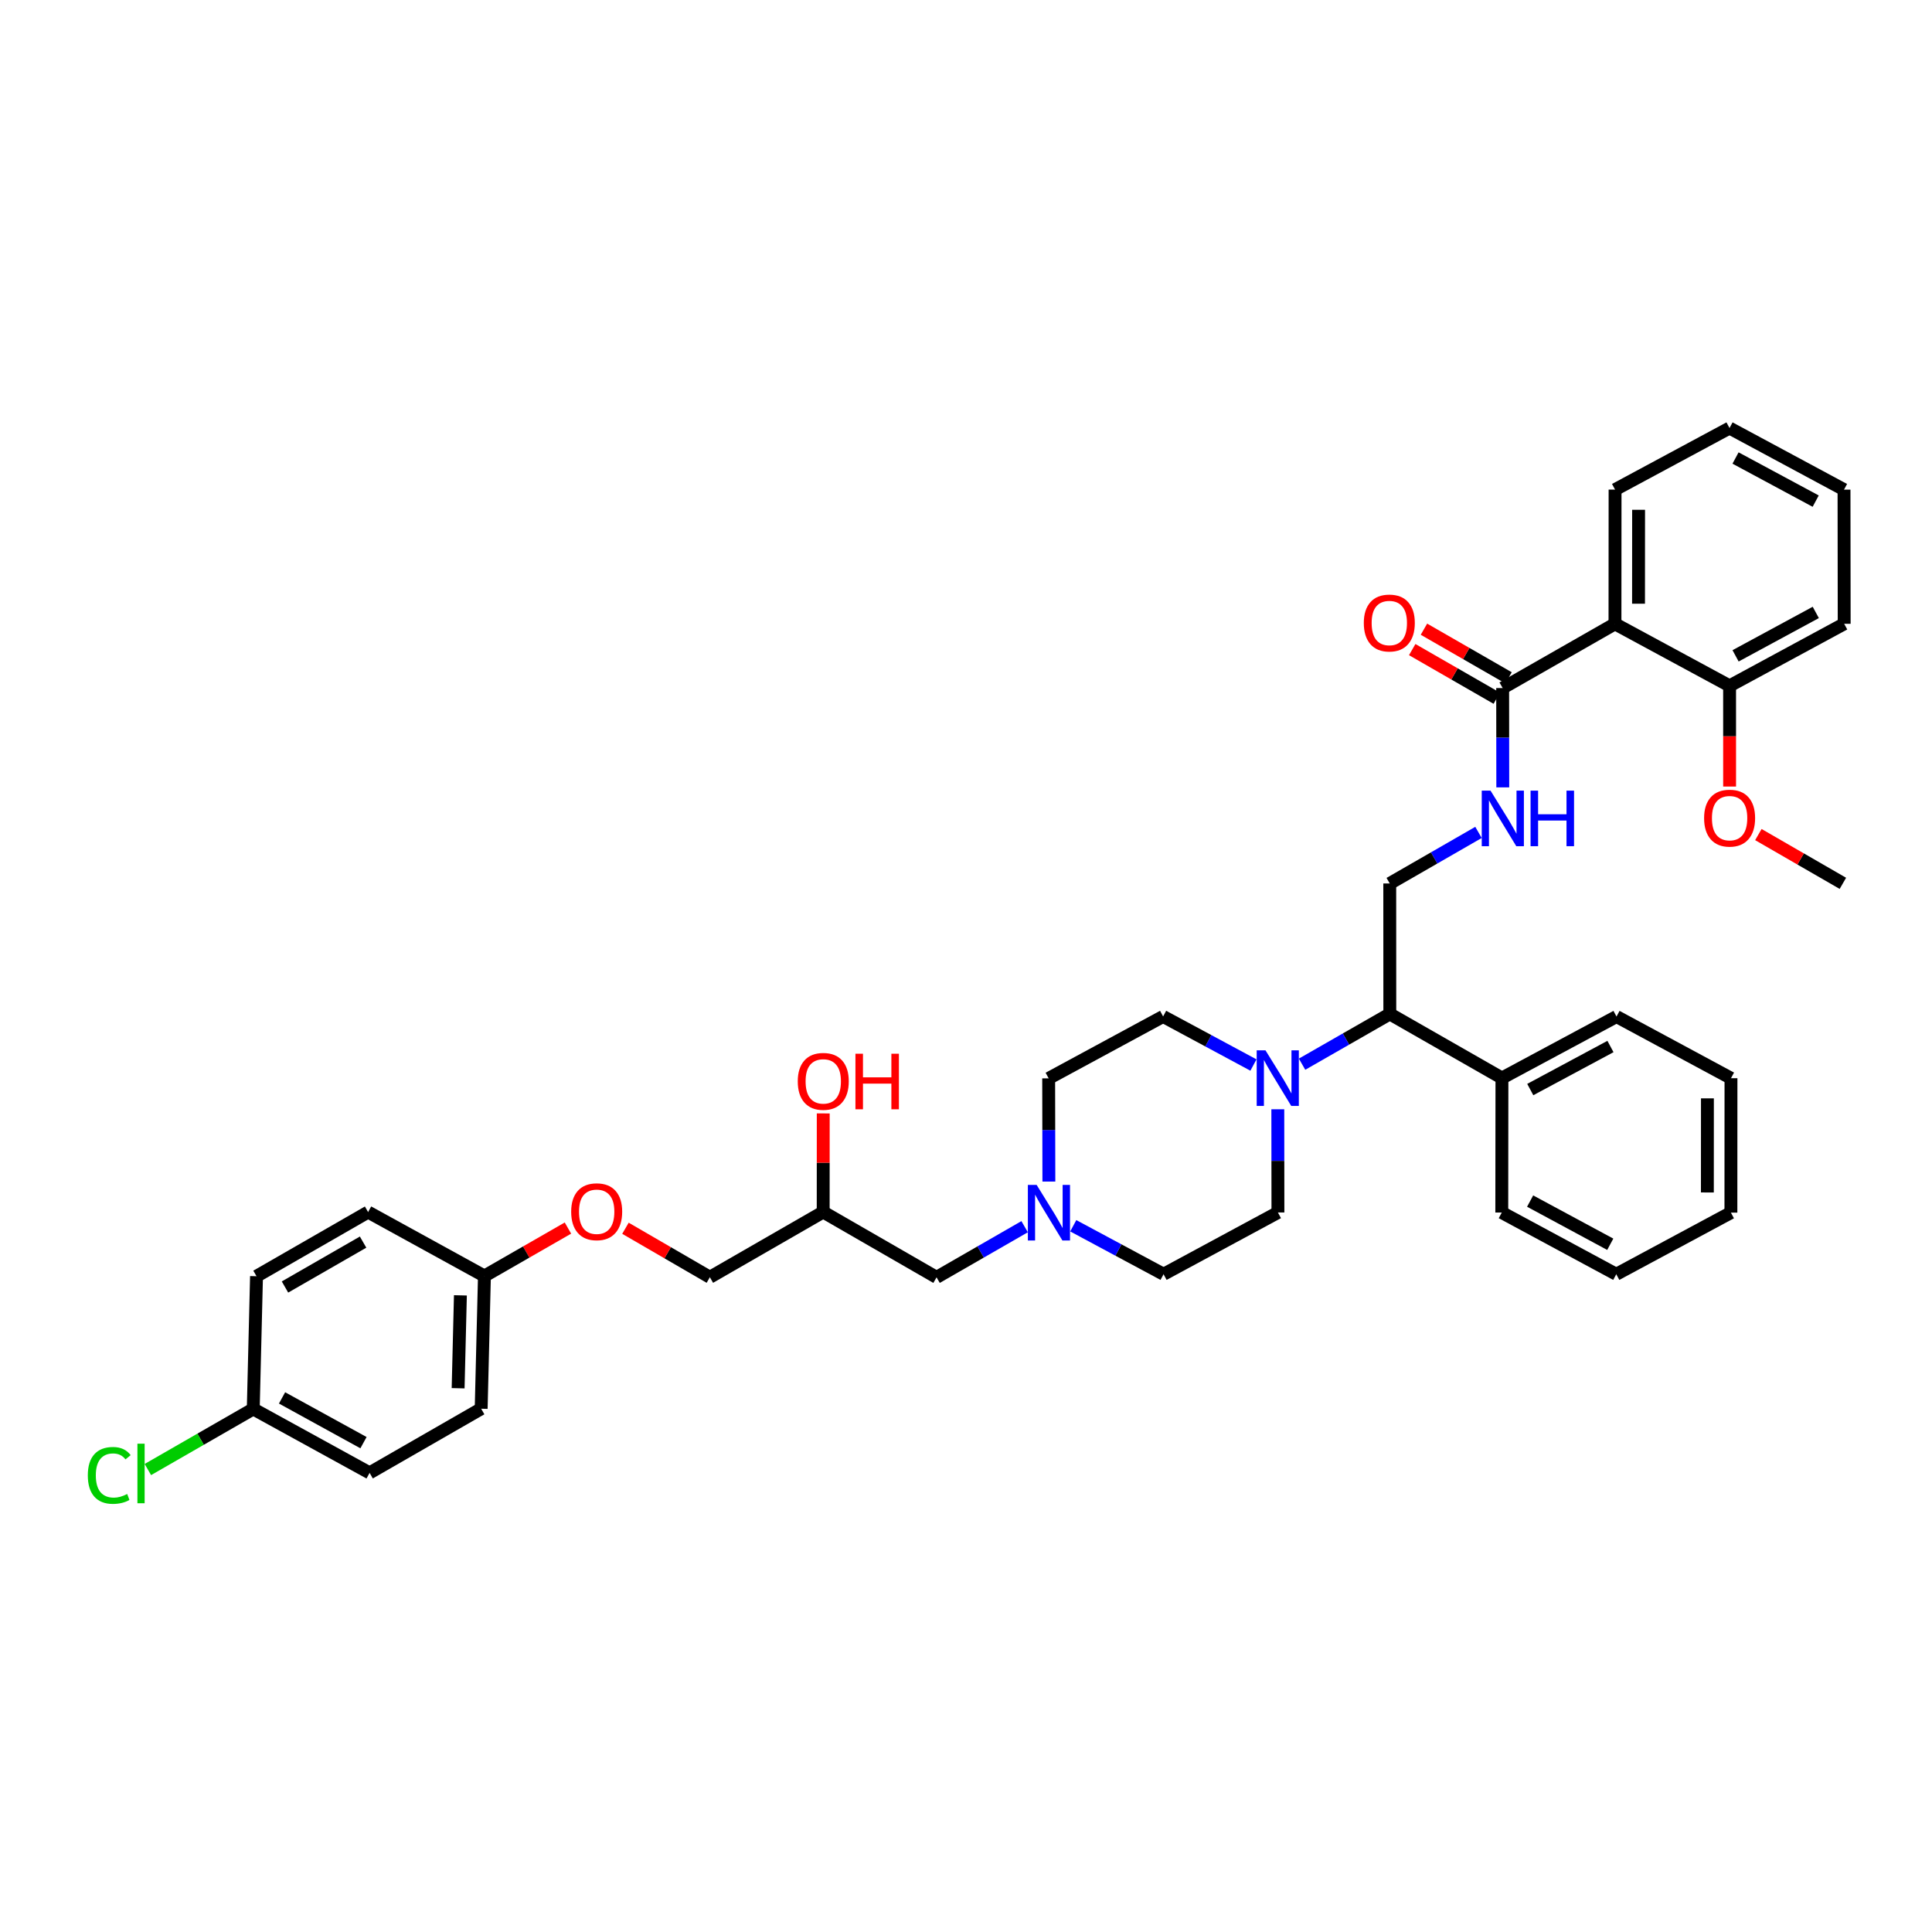 <?xml version='1.0' encoding='iso-8859-1'?>
<svg version='1.1' baseProfile='full'
              xmlns='http://www.w3.org/2000/svg'
                      xmlns:rdkit='http://www.rdkit.org/xml'
                      xmlns:xlink='http://www.w3.org/1999/xlink'
                  xml:space='preserve'
width='300px' height='300px' viewBox='0 0 300 300'>
<!-- END OF HEADER -->
<rect style='opacity:1.0;fill:#FFFFFF;stroke:none' width='300' height='300' x='0' y='0'> </rect>
<path class='bond-0' d='M 286.161,137.165 L 279.6,133.379' style='fill:none;fill-rule:evenodd;stroke:#000000;stroke-width:2.0px;stroke-linecap:butt;stroke-linejoin:miter;stroke-opacity:1' />
<path class='bond-0' d='M 279.6,133.379 L 273.04,129.593' style='fill:none;fill-rule:evenodd;stroke:#FF0000;stroke-width:2.0px;stroke-linecap:butt;stroke-linejoin:miter;stroke-opacity:1' />
<path class='bond-1' d='M 268.572,122.139 L 268.571,114.319' style='fill:none;fill-rule:evenodd;stroke:#FF0000;stroke-width:2.0px;stroke-linecap:butt;stroke-linejoin:miter;stroke-opacity:1' />
<path class='bond-1' d='M 268.571,114.319 L 268.57,106.498' style='fill:none;fill-rule:evenodd;stroke:#000000;stroke-width:2.0px;stroke-linecap:butt;stroke-linejoin:miter;stroke-opacity:1' />
<path class='bond-2' d='M 268.57,106.498 L 286.364,96.867' style='fill:none;fill-rule:evenodd;stroke:#000000;stroke-width:2.0px;stroke-linecap:butt;stroke-linejoin:miter;stroke-opacity:1' />
<path class='bond-2' d='M 269.499,101.839 L 281.954,95.097' style='fill:none;fill-rule:evenodd;stroke:#000000;stroke-width:2.0px;stroke-linecap:butt;stroke-linejoin:miter;stroke-opacity:1' />
<path class='bond-36' d='M 268.57,106.498 L 250.772,96.871' style='fill:none;fill-rule:evenodd;stroke:#000000;stroke-width:2.0px;stroke-linecap:butt;stroke-linejoin:miter;stroke-opacity:1' />
<path class='bond-3' d='M 286.364,96.867 L 286.338,76.03' style='fill:none;fill-rule:evenodd;stroke:#000000;stroke-width:2.0px;stroke-linecap:butt;stroke-linejoin:miter;stroke-opacity:1' />
<path class='bond-4' d='M 286.338,76.03 L 268.558,66.466' style='fill:none;fill-rule:evenodd;stroke:#000000;stroke-width:2.0px;stroke-linecap:butt;stroke-linejoin:miter;stroke-opacity:1' />
<path class='bond-4' d='M 281.939,77.815 L 269.493,71.12' style='fill:none;fill-rule:evenodd;stroke:#000000;stroke-width:2.0px;stroke-linecap:butt;stroke-linejoin:miter;stroke-opacity:1' />
<path class='bond-5' d='M 268.558,66.466 L 250.787,76.028' style='fill:none;fill-rule:evenodd;stroke:#000000;stroke-width:2.0px;stroke-linecap:butt;stroke-linejoin:miter;stroke-opacity:1' />
<path class='bond-6' d='M 250.787,76.028 L 250.772,96.871' style='fill:none;fill-rule:evenodd;stroke:#000000;stroke-width:2.0px;stroke-linecap:butt;stroke-linejoin:miter;stroke-opacity:1' />
<path class='bond-6' d='M 254.44,79.157 L 254.43,93.747' style='fill:none;fill-rule:evenodd;stroke:#000000;stroke-width:2.0px;stroke-linecap:butt;stroke-linejoin:miter;stroke-opacity:1' />
<path class='bond-7' d='M 250.772,96.871 L 233.332,106.836' style='fill:none;fill-rule:evenodd;stroke:#000000;stroke-width:2.0px;stroke-linecap:butt;stroke-linejoin:miter;stroke-opacity:1' />
<path class='bond-8' d='M 234.243,105.252 L 227.677,101.476' style='fill:none;fill-rule:evenodd;stroke:#000000;stroke-width:2.0px;stroke-linecap:butt;stroke-linejoin:miter;stroke-opacity:1' />
<path class='bond-8' d='M 227.677,101.476 L 221.111,97.7' style='fill:none;fill-rule:evenodd;stroke:#FF0000;stroke-width:2.0px;stroke-linecap:butt;stroke-linejoin:miter;stroke-opacity:1' />
<path class='bond-8' d='M 232.42,108.421 L 225.854,104.645' style='fill:none;fill-rule:evenodd;stroke:#000000;stroke-width:2.0px;stroke-linecap:butt;stroke-linejoin:miter;stroke-opacity:1' />
<path class='bond-8' d='M 225.854,104.645 L 219.288,100.869' style='fill:none;fill-rule:evenodd;stroke:#FF0000;stroke-width:2.0px;stroke-linecap:butt;stroke-linejoin:miter;stroke-opacity:1' />
<path class='bond-9' d='M 233.332,106.836 L 233.341,114.55' style='fill:none;fill-rule:evenodd;stroke:#000000;stroke-width:2.0px;stroke-linecap:butt;stroke-linejoin:miter;stroke-opacity:1' />
<path class='bond-9' d='M 233.341,114.55 L 233.351,122.264' style='fill:none;fill-rule:evenodd;stroke:#0000FF;stroke-width:2.0px;stroke-linecap:butt;stroke-linejoin:miter;stroke-opacity:1' />
<path class='bond-10' d='M 229.579,129.257 L 222.689,133.222' style='fill:none;fill-rule:evenodd;stroke:#0000FF;stroke-width:2.0px;stroke-linecap:butt;stroke-linejoin:miter;stroke-opacity:1' />
<path class='bond-10' d='M 222.689,133.222 L 215.8,137.186' style='fill:none;fill-rule:evenodd;stroke:#000000;stroke-width:2.0px;stroke-linecap:butt;stroke-linejoin:miter;stroke-opacity:1' />
<path class='bond-11' d='M 215.8,137.186 L 215.809,157.443' style='fill:none;fill-rule:evenodd;stroke:#000000;stroke-width:2.0px;stroke-linecap:butt;stroke-linejoin:miter;stroke-opacity:1' />
<path class='bond-12' d='M 215.809,157.443 L 233.221,167.398' style='fill:none;fill-rule:evenodd;stroke:#000000;stroke-width:2.0px;stroke-linecap:butt;stroke-linejoin:miter;stroke-opacity:1' />
<path class='bond-18' d='M 215.809,157.443 L 208.997,161.345' style='fill:none;fill-rule:evenodd;stroke:#000000;stroke-width:2.0px;stroke-linecap:butt;stroke-linejoin:miter;stroke-opacity:1' />
<path class='bond-18' d='M 208.997,161.345 L 202.184,165.248' style='fill:none;fill-rule:evenodd;stroke:#0000FF;stroke-width:2.0px;stroke-linecap:butt;stroke-linejoin:miter;stroke-opacity:1' />
<path class='bond-13' d='M 233.221,167.398 L 251.01,157.848' style='fill:none;fill-rule:evenodd;stroke:#000000;stroke-width:2.0px;stroke-linecap:butt;stroke-linejoin:miter;stroke-opacity:1' />
<path class='bond-13' d='M 237.619,169.186 L 250.071,162.502' style='fill:none;fill-rule:evenodd;stroke:#000000;stroke-width:2.0px;stroke-linecap:butt;stroke-linejoin:miter;stroke-opacity:1' />
<path class='bond-37' d='M 233.221,167.398 L 233.196,188.283' style='fill:none;fill-rule:evenodd;stroke:#000000;stroke-width:2.0px;stroke-linecap:butt;stroke-linejoin:miter;stroke-opacity:1' />
<path class='bond-14' d='M 251.01,157.848 L 268.786,167.426' style='fill:none;fill-rule:evenodd;stroke:#000000;stroke-width:2.0px;stroke-linecap:butt;stroke-linejoin:miter;stroke-opacity:1' />
<path class='bond-15' d='M 268.786,167.426 L 268.774,188.297' style='fill:none;fill-rule:evenodd;stroke:#000000;stroke-width:2.0px;stroke-linecap:butt;stroke-linejoin:miter;stroke-opacity:1' />
<path class='bond-15' d='M 265.128,170.554 L 265.12,185.164' style='fill:none;fill-rule:evenodd;stroke:#000000;stroke-width:2.0px;stroke-linecap:butt;stroke-linejoin:miter;stroke-opacity:1' />
<path class='bond-16' d='M 268.774,188.297 L 250.972,197.866' style='fill:none;fill-rule:evenodd;stroke:#000000;stroke-width:2.0px;stroke-linecap:butt;stroke-linejoin:miter;stroke-opacity:1' />
<path class='bond-17' d='M 250.972,197.866 L 233.196,188.283' style='fill:none;fill-rule:evenodd;stroke:#000000;stroke-width:2.0px;stroke-linecap:butt;stroke-linejoin:miter;stroke-opacity:1' />
<path class='bond-17' d='M 250.04,193.21 L 237.597,186.503' style='fill:none;fill-rule:evenodd;stroke:#000000;stroke-width:2.0px;stroke-linecap:butt;stroke-linejoin:miter;stroke-opacity:1' />
<path class='bond-19' d='M 198.417,172.246 L 198.427,180.261' style='fill:none;fill-rule:evenodd;stroke:#0000FF;stroke-width:2.0px;stroke-linecap:butt;stroke-linejoin:miter;stroke-opacity:1' />
<path class='bond-19' d='M 198.427,180.261 L 198.436,188.276' style='fill:none;fill-rule:evenodd;stroke:#000000;stroke-width:2.0px;stroke-linecap:butt;stroke-linejoin:miter;stroke-opacity:1' />
<path class='bond-38' d='M 194.634,165.378 L 187.621,161.605' style='fill:none;fill-rule:evenodd;stroke:#0000FF;stroke-width:2.0px;stroke-linecap:butt;stroke-linejoin:miter;stroke-opacity:1' />
<path class='bond-38' d='M 187.621,161.605 L 180.608,157.833' style='fill:none;fill-rule:evenodd;stroke:#000000;stroke-width:2.0px;stroke-linecap:butt;stroke-linejoin:miter;stroke-opacity:1' />
<path class='bond-20' d='M 198.436,188.276 L 180.677,197.863' style='fill:none;fill-rule:evenodd;stroke:#000000;stroke-width:2.0px;stroke-linecap:butt;stroke-linejoin:miter;stroke-opacity:1' />
<path class='bond-21' d='M 180.677,197.863 L 173.666,194.1' style='fill:none;fill-rule:evenodd;stroke:#000000;stroke-width:2.0px;stroke-linecap:butt;stroke-linejoin:miter;stroke-opacity:1' />
<path class='bond-21' d='M 173.666,194.1 L 166.655,190.336' style='fill:none;fill-rule:evenodd;stroke:#0000FF;stroke-width:2.0px;stroke-linecap:butt;stroke-linejoin:miter;stroke-opacity:1' />
<path class='bond-22' d='M 159.103,190.48 L 152.265,194.412' style='fill:none;fill-rule:evenodd;stroke:#0000FF;stroke-width:2.0px;stroke-linecap:butt;stroke-linejoin:miter;stroke-opacity:1' />
<path class='bond-22' d='M 152.265,194.412 L 145.428,198.345' style='fill:none;fill-rule:evenodd;stroke:#000000;stroke-width:2.0px;stroke-linecap:butt;stroke-linejoin:miter;stroke-opacity:1' />
<path class='bond-34' d='M 162.869,183.473 L 162.853,175.461' style='fill:none;fill-rule:evenodd;stroke:#0000FF;stroke-width:2.0px;stroke-linecap:butt;stroke-linejoin:miter;stroke-opacity:1' />
<path class='bond-34' d='M 162.853,175.461 L 162.837,167.449' style='fill:none;fill-rule:evenodd;stroke:#000000;stroke-width:2.0px;stroke-linecap:butt;stroke-linejoin:miter;stroke-opacity:1' />
<path class='bond-23' d='M 145.428,198.345 L 127.825,188.2' style='fill:none;fill-rule:evenodd;stroke:#000000;stroke-width:2.0px;stroke-linecap:butt;stroke-linejoin:miter;stroke-opacity:1' />
<path class='bond-24' d='M 127.825,188.2 L 127.829,180.546' style='fill:none;fill-rule:evenodd;stroke:#000000;stroke-width:2.0px;stroke-linecap:butt;stroke-linejoin:miter;stroke-opacity:1' />
<path class='bond-24' d='M 127.829,180.546 L 127.833,172.892' style='fill:none;fill-rule:evenodd;stroke:#FF0000;stroke-width:2.0px;stroke-linecap:butt;stroke-linejoin:miter;stroke-opacity:1' />
<path class='bond-25' d='M 127.825,188.2 L 110.229,198.329' style='fill:none;fill-rule:evenodd;stroke:#000000;stroke-width:2.0px;stroke-linecap:butt;stroke-linejoin:miter;stroke-opacity:1' />
<path class='bond-26' d='M 110.229,198.329 L 103.675,194.526' style='fill:none;fill-rule:evenodd;stroke:#000000;stroke-width:2.0px;stroke-linecap:butt;stroke-linejoin:miter;stroke-opacity:1' />
<path class='bond-26' d='M 103.675,194.526 L 97.12,190.724' style='fill:none;fill-rule:evenodd;stroke:#FF0000;stroke-width:2.0px;stroke-linecap:butt;stroke-linejoin:miter;stroke-opacity:1' />
<path class='bond-27' d='M 88.189,190.694 L 81.706,194.417' style='fill:none;fill-rule:evenodd;stroke:#FF0000;stroke-width:2.0px;stroke-linecap:butt;stroke-linejoin:miter;stroke-opacity:1' />
<path class='bond-27' d='M 81.706,194.417 L 75.222,198.14' style='fill:none;fill-rule:evenodd;stroke:#000000;stroke-width:2.0px;stroke-linecap:butt;stroke-linejoin:miter;stroke-opacity:1' />
<path class='bond-28' d='M 75.222,198.14 L 74.716,218.747' style='fill:none;fill-rule:evenodd;stroke:#000000;stroke-width:2.0px;stroke-linecap:butt;stroke-linejoin:miter;stroke-opacity:1' />
<path class='bond-28' d='M 71.491,201.142 L 71.137,215.566' style='fill:none;fill-rule:evenodd;stroke:#000000;stroke-width:2.0px;stroke-linecap:butt;stroke-linejoin:miter;stroke-opacity:1' />
<path class='bond-39' d='M 75.222,198.14 L 57.157,188.21' style='fill:none;fill-rule:evenodd;stroke:#000000;stroke-width:2.0px;stroke-linecap:butt;stroke-linejoin:miter;stroke-opacity:1' />
<path class='bond-29' d='M 74.716,218.747 L 57.392,228.708' style='fill:none;fill-rule:evenodd;stroke:#000000;stroke-width:2.0px;stroke-linecap:butt;stroke-linejoin:miter;stroke-opacity:1' />
<path class='bond-30' d='M 57.392,228.708 L 39.326,218.779' style='fill:none;fill-rule:evenodd;stroke:#000000;stroke-width:2.0px;stroke-linecap:butt;stroke-linejoin:miter;stroke-opacity:1' />
<path class='bond-30' d='M 56.442,224.015 L 43.796,217.065' style='fill:none;fill-rule:evenodd;stroke:#000000;stroke-width:2.0px;stroke-linecap:butt;stroke-linejoin:miter;stroke-opacity:1' />
<path class='bond-31' d='M 39.326,218.779 L 31.143,223.484' style='fill:none;fill-rule:evenodd;stroke:#000000;stroke-width:2.0px;stroke-linecap:butt;stroke-linejoin:miter;stroke-opacity:1' />
<path class='bond-31' d='M 31.143,223.484 L 22.961,228.189' style='fill:none;fill-rule:evenodd;stroke:#00CC00;stroke-width:2.0px;stroke-linecap:butt;stroke-linejoin:miter;stroke-opacity:1' />
<path class='bond-32' d='M 39.326,218.779 L 39.832,198.172' style='fill:none;fill-rule:evenodd;stroke:#000000;stroke-width:2.0px;stroke-linecap:butt;stroke-linejoin:miter;stroke-opacity:1' />
<path class='bond-33' d='M 39.832,198.172 L 57.157,188.21' style='fill:none;fill-rule:evenodd;stroke:#000000;stroke-width:2.0px;stroke-linecap:butt;stroke-linejoin:miter;stroke-opacity:1' />
<path class='bond-33' d='M 44.253,199.847 L 56.38,192.874' style='fill:none;fill-rule:evenodd;stroke:#000000;stroke-width:2.0px;stroke-linecap:butt;stroke-linejoin:miter;stroke-opacity:1' />
<path class='bond-35' d='M 162.837,167.449 L 180.608,157.833' style='fill:none;fill-rule:evenodd;stroke:#000000;stroke-width:2.0px;stroke-linecap:butt;stroke-linejoin:miter;stroke-opacity:1' />
<path  class='atom-1' d='M 264.612 127.039
Q 264.612 124.967, 265.635 123.81
Q 266.659 122.652, 268.572 122.652
Q 270.485 122.652, 271.509 123.81
Q 272.532 124.967, 272.532 127.039
Q 272.532 129.135, 271.497 130.329
Q 270.461 131.511, 268.572 131.511
Q 266.671 131.511, 265.635 130.329
Q 264.612 129.147, 264.612 127.039
M 268.572 130.536
Q 269.888 130.536, 270.595 129.659
Q 271.314 128.769, 271.314 127.039
Q 271.314 125.345, 270.595 124.492
Q 269.888 123.627, 268.572 123.627
Q 267.256 123.627, 266.537 124.48
Q 265.83 125.333, 265.83 127.039
Q 265.83 128.781, 266.537 129.659
Q 267.256 130.536, 268.572 130.536
' fill='#FF0000'/>
<path  class='atom-9' d='M 211.771 96.739
Q 211.771 94.668, 212.795 93.51
Q 213.819 92.352, 215.732 92.352
Q 217.645 92.352, 218.668 93.51
Q 219.692 94.668, 219.692 96.739
Q 219.692 98.835, 218.656 100.029
Q 217.62 101.211, 215.732 101.211
Q 213.831 101.211, 212.795 100.029
Q 211.771 98.847, 211.771 96.739
M 215.732 100.236
Q 217.048 100.236, 217.754 99.359
Q 218.473 98.469, 218.473 96.739
Q 218.473 95.045, 217.754 94.192
Q 217.048 93.327, 215.732 93.327
Q 214.416 93.327, 213.697 94.18
Q 212.99 95.033, 212.99 96.739
Q 212.99 98.482, 213.697 99.359
Q 214.416 100.236, 215.732 100.236
' fill='#FF0000'/>
<path  class='atom-10' d='M 231.45 122.77
L 234.277 127.339
Q 234.557 127.79, 235.008 128.607
Q 235.459 129.423, 235.484 129.472
L 235.484 122.77
L 236.629 122.77
L 236.629 131.397
L 235.447 131.397
L 232.413 126.401
Q 232.059 125.816, 231.682 125.146
Q 231.316 124.476, 231.206 124.269
L 231.206 131.397
L 230.085 131.397
L 230.085 122.77
L 231.45 122.77
' fill='#0000FF'/>
<path  class='atom-10' d='M 237.665 122.77
L 238.835 122.77
L 238.835 126.438
L 243.246 126.438
L 243.246 122.77
L 244.416 122.77
L 244.416 131.397
L 243.246 131.397
L 243.246 127.413
L 238.835 127.413
L 238.835 131.397
L 237.665 131.397
L 237.665 122.77
' fill='#0000FF'/>
<path  class='atom-19' d='M 196.504 163.096
L 199.331 167.666
Q 199.612 168.117, 200.062 168.933
Q 200.513 169.75, 200.538 169.799
L 200.538 163.096
L 201.683 163.096
L 201.683 171.724
L 200.501 171.724
L 197.467 166.728
Q 197.114 166.143, 196.736 165.473
Q 196.37 164.802, 196.261 164.595
L 196.261 171.724
L 195.139 171.724
L 195.139 163.096
L 196.504 163.096
' fill='#0000FF'/>
<path  class='atom-22' d='M 160.971 183.995
L 163.798 188.565
Q 164.078 189.015, 164.529 189.832
Q 164.98 190.648, 165.005 190.697
L 165.005 183.995
L 166.15 183.995
L 166.15 192.622
L 164.968 192.622
L 161.934 187.626
Q 161.58 187.041, 161.203 186.371
Q 160.837 185.701, 160.727 185.494
L 160.727 192.622
L 159.606 192.622
L 159.606 183.995
L 160.971 183.995
' fill='#0000FF'/>
<path  class='atom-25' d='M 123.876 167.912
Q 123.876 165.84, 124.899 164.683
Q 125.923 163.525, 127.836 163.525
Q 129.749 163.525, 130.773 164.683
Q 131.796 165.84, 131.796 167.912
Q 131.796 170.008, 130.76 171.202
Q 129.725 172.384, 127.836 172.384
Q 125.935 172.384, 124.899 171.202
Q 123.876 170.02, 123.876 167.912
M 127.836 171.409
Q 129.152 171.409, 129.859 170.532
Q 130.578 169.642, 130.578 167.912
Q 130.578 166.218, 129.859 165.365
Q 129.152 164.5, 127.836 164.5
Q 126.52 164.5, 125.801 165.353
Q 125.094 166.206, 125.094 167.912
Q 125.094 169.654, 125.801 170.532
Q 126.52 171.409, 127.836 171.409
' fill='#FF0000'/>
<path  class='atom-25' d='M 132.832 163.623
L 134.002 163.623
L 134.002 167.29
L 138.413 167.29
L 138.413 163.623
L 139.583 163.623
L 139.583 172.25
L 138.413 172.25
L 138.413 168.265
L 134.002 168.265
L 134.002 172.25
L 132.832 172.25
L 132.832 163.623
' fill='#FF0000'/>
<path  class='atom-27' d='M 88.692 188.156
Q 88.692 186.084, 89.715 184.926
Q 90.739 183.769, 92.652 183.769
Q 94.565 183.769, 95.589 184.926
Q 96.612 186.084, 96.612 188.156
Q 96.612 190.252, 95.577 191.446
Q 94.541 192.628, 92.652 192.628
Q 90.751 192.628, 89.715 191.446
Q 88.692 190.264, 88.692 188.156
M 92.652 191.653
Q 93.968 191.653, 94.675 190.776
Q 95.394 189.886, 95.394 188.156
Q 95.394 186.462, 94.675 185.609
Q 93.968 184.744, 92.652 184.744
Q 91.336 184.744, 90.617 185.597
Q 89.91 186.45, 89.91 188.156
Q 89.91 189.898, 90.617 190.776
Q 91.336 191.653, 92.652 191.653
' fill='#FF0000'/>
<path  class='atom-32' d='M 13.636 229.098
Q 13.636 226.954, 14.636 225.833
Q 15.647 224.699, 17.56 224.699
Q 19.339 224.699, 20.29 225.955
L 19.485 226.613
Q 18.791 225.699, 17.56 225.699
Q 16.256 225.699, 15.562 226.576
Q 14.879 227.441, 14.879 229.098
Q 14.879 230.804, 15.586 231.682
Q 16.305 232.559, 17.694 232.559
Q 18.645 232.559, 19.753 231.986
L 20.095 232.9
Q 19.644 233.193, 18.962 233.363
Q 18.279 233.534, 17.524 233.534
Q 15.647 233.534, 14.636 232.389
Q 13.636 231.243, 13.636 229.098
' fill='#00CC00'/>
<path  class='atom-32' d='M 21.338 224.176
L 22.459 224.176
L 22.459 233.424
L 21.338 233.424
L 21.338 224.176
' fill='#00CC00'/>
</svg>
